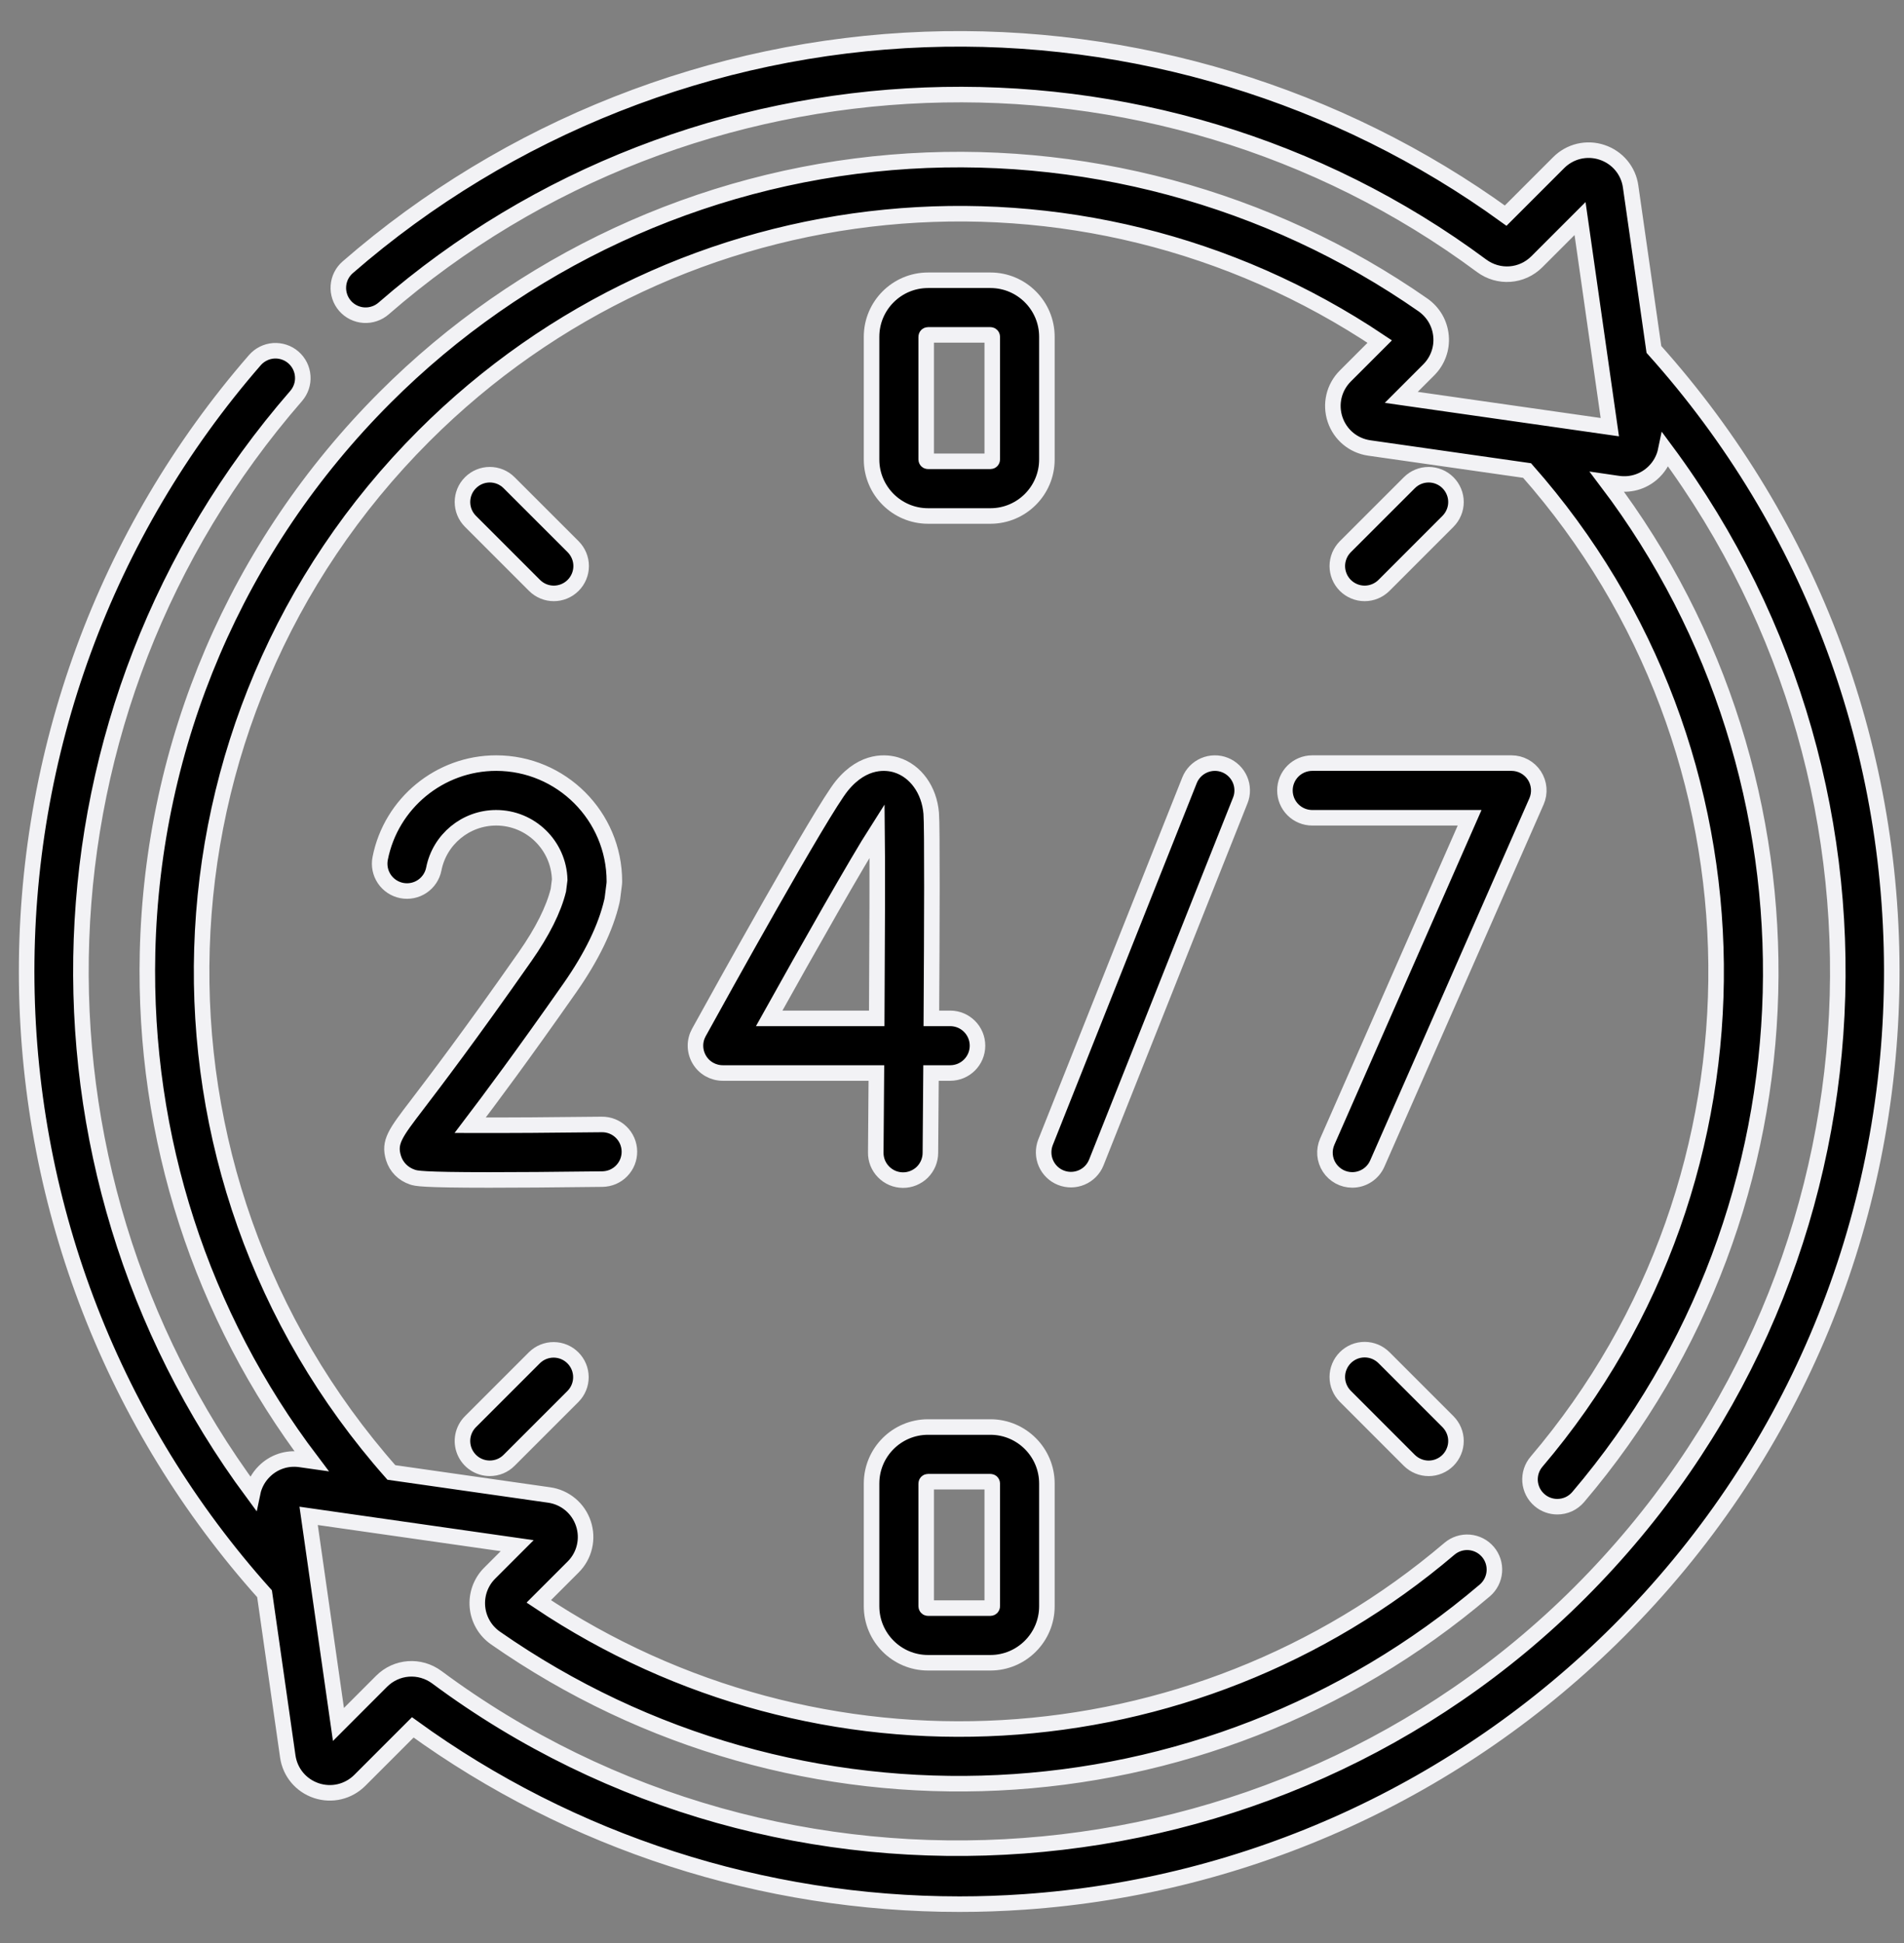 <svg width="49" height="50" viewBox="0 0 49 50" fill="none" xmlns="http://www.w3.org/2000/svg">
<rect x="0" y="0" width="49" height="50" fill="#808080" stroke="none"/>
<path d="M31.525 19.687C31.352 19.618 31.158 19.621 30.987 19.695C30.816 19.769 30.681 19.907 30.612 20.081L26.905 29.4C26.839 29.573 26.843 29.765 26.917 29.934C26.991 30.104 27.129 30.238 27.301 30.306C27.474 30.375 27.666 30.372 27.836 30.3C28.007 30.228 28.142 30.091 28.212 29.919L31.918 20.6C31.953 20.515 31.97 20.423 31.968 20.331C31.967 20.238 31.948 20.147 31.911 20.062C31.874 19.977 31.822 19.901 31.755 19.836C31.689 19.772 31.611 19.721 31.525 19.687ZM39.487 19.956C39.423 19.858 39.336 19.778 39.233 19.722C39.13 19.666 39.015 19.637 38.898 19.637H33.771C33.585 19.637 33.406 19.711 33.274 19.843C33.142 19.975 33.068 20.154 33.068 20.34C33.068 20.527 33.142 20.706 33.274 20.838C33.406 20.97 33.585 21.044 33.771 21.044H37.821L34.158 29.377C34.111 29.484 34.091 29.601 34.1 29.717C34.11 29.834 34.148 29.946 34.212 30.044C34.276 30.142 34.364 30.222 34.466 30.278C34.569 30.334 34.684 30.363 34.801 30.363C34.938 30.363 35.071 30.323 35.186 30.248C35.3 30.174 35.39 30.068 35.445 29.942L39.542 20.623C39.589 20.516 39.608 20.399 39.599 20.283C39.589 20.166 39.551 20.054 39.487 19.956ZM22.538 29.654C22.536 29.746 22.553 29.838 22.587 29.925C22.622 30.011 22.673 30.09 22.738 30.156C22.802 30.222 22.88 30.275 22.965 30.312C23.05 30.348 23.142 30.367 23.235 30.368C23.328 30.369 23.42 30.351 23.506 30.316C23.591 30.281 23.67 30.23 23.736 30.165C23.802 30.099 23.854 30.021 23.89 29.936C23.925 29.85 23.944 29.758 23.944 29.666C23.946 29.423 23.953 28.629 23.96 27.612H24.453C24.842 27.612 25.156 27.297 25.156 26.909C25.156 26.521 24.842 26.206 24.453 26.206H23.969C23.983 23.902 23.993 21.264 23.965 20.928C23.915 20.327 23.564 19.839 23.07 19.686C22.838 19.614 22.235 19.523 21.666 20.221C21.141 20.865 18.508 25.622 17.986 26.569C17.927 26.676 17.896 26.797 17.898 26.919C17.9 27.041 17.934 27.161 17.996 27.266C18.058 27.372 18.146 27.459 18.253 27.52C18.359 27.58 18.479 27.612 18.601 27.612H22.554C22.549 28.336 22.543 29.034 22.538 29.654ZM19.795 26.206C20.806 24.391 22.06 22.179 22.572 21.377C22.582 22.168 22.575 24.156 22.563 26.206H19.795ZM15.486 28.936C14.285 28.951 12.998 28.959 12.1 28.956C12.609 28.286 13.428 27.19 14.667 25.42C15.226 24.621 15.59 23.871 15.747 23.192C15.753 23.169 15.757 23.145 15.76 23.122L15.805 22.768C15.809 22.739 15.811 22.709 15.811 22.679C15.811 21.002 14.446 19.637 12.769 19.637C11.319 19.637 10.063 20.669 9.784 22.09C9.748 22.273 9.786 22.463 9.89 22.618C9.994 22.773 10.155 22.88 10.338 22.916C10.521 22.952 10.711 22.914 10.866 22.81C11.021 22.706 11.128 22.545 11.164 22.362C11.314 21.598 11.989 21.044 12.769 21.044C13.657 21.044 14.382 21.755 14.404 22.639L14.37 22.907C14.248 23.402 13.961 23.977 13.515 24.614C12.063 26.688 11.196 27.823 10.731 28.433C10.17 29.167 10.001 29.389 10.127 29.799C10.199 30.032 10.377 30.212 10.615 30.291C10.708 30.322 10.834 30.364 12.591 30.364C13.28 30.364 14.219 30.358 15.504 30.342C15.596 30.34 15.688 30.321 15.772 30.285C15.857 30.248 15.934 30.196 15.998 30.13C16.063 30.063 16.114 29.985 16.148 29.899C16.182 29.814 16.199 29.722 16.198 29.63C16.193 29.241 15.876 28.93 15.486 28.936Z" fill="black" stroke="#F2F2F5" stroke-width="0.4"/>
<path d="M42.564 8.992L41.965 4.802C41.938 4.601 41.854 4.412 41.724 4.256C41.594 4.101 41.423 3.985 41.23 3.921C41.038 3.856 40.831 3.847 40.634 3.893C40.437 3.94 40.256 4.041 40.113 4.185L38.749 5.549C34.442 2.429 29.145 0.82 23.801 1.016C18.338 1.216 13.065 3.297 8.951 6.876C8.881 6.936 8.823 7.01 8.781 7.093C8.74 7.176 8.715 7.266 8.709 7.358C8.702 7.451 8.714 7.543 8.743 7.631C8.772 7.719 8.819 7.8 8.879 7.87C8.94 7.94 9.014 7.997 9.097 8.038C9.18 8.079 9.27 8.104 9.363 8.11C9.455 8.116 9.548 8.104 9.635 8.074C9.723 8.045 9.804 7.998 9.874 7.937C17.806 1.036 29.688 0.574 38.128 6.838C38.568 7.164 39.167 7.12 39.552 6.735L40.663 5.624L41.429 10.992L36.062 10.225L36.77 9.517C36.883 9.404 36.97 9.268 37.024 9.118C37.079 8.968 37.1 8.808 37.085 8.649C37.071 8.49 37.023 8.336 36.943 8.197C36.862 8.059 36.753 7.94 36.622 7.848C32.65 5.078 27.79 3.774 22.938 4.179C18.027 4.588 13.401 6.736 9.912 10.225C6.093 14.044 3.922 19.119 3.797 24.516C3.688 29.273 5.176 33.852 8.015 37.597L7.726 37.556C7.383 37.507 7.045 37.62 6.8 37.865C6.649 38.015 6.545 38.206 6.502 38.414C0.271 29.997 0.614 18.248 7.621 10.19C7.681 10.121 7.727 10.04 7.757 9.952C7.786 9.865 7.798 9.772 7.791 9.68C7.785 9.588 7.76 9.498 7.719 9.415C7.678 9.333 7.621 9.259 7.551 9.198C7.482 9.138 7.401 9.091 7.313 9.062C7.226 9.033 7.133 9.021 7.041 9.027C6.949 9.034 6.859 9.058 6.776 9.1C6.694 9.141 6.62 9.198 6.559 9.268C2.704 13.701 0.619 19.387 0.687 25.279C0.755 31.108 2.928 36.685 6.808 41.012L7.406 45.198C7.465 45.61 7.747 45.947 8.142 46.079C8.536 46.21 8.964 46.109 9.259 45.815L10.623 44.451C14.71 47.413 19.642 49 24.691 49C25.246 49 25.802 48.981 26.359 48.942C32.129 48.542 37.562 46.066 41.657 41.971C46.054 37.574 48.548 31.729 48.68 25.514C48.81 19.392 46.639 13.535 42.564 8.992ZM40.662 40.977C32.803 48.837 20.156 49.776 11.244 43.162C10.804 42.836 10.205 42.88 9.82 43.265L8.71 44.376L7.943 39.008L13.31 39.775L12.602 40.483C12.489 40.595 12.403 40.731 12.348 40.881C12.294 41.031 12.273 41.191 12.287 41.35C12.301 41.51 12.35 41.664 12.43 41.802C12.51 41.941 12.62 42.059 12.751 42.151C20.524 47.574 30.994 47.07 38.212 40.927C38.354 40.806 38.442 40.633 38.457 40.447C38.472 40.262 38.413 40.077 38.292 39.935C38.171 39.793 37.999 39.705 37.813 39.69C37.627 39.675 37.443 39.735 37.301 39.856C30.665 45.504 21.081 46.04 13.865 41.209L14.75 40.324C14.894 40.181 14.995 40 15.041 39.803C15.088 39.605 15.078 39.399 15.014 39.207C14.95 39.014 14.834 38.843 14.678 38.713C14.522 38.583 14.333 38.499 14.133 38.471L10.072 37.891C3.26 30.186 3.607 18.519 10.906 11.22C17.506 4.619 27.794 3.624 35.508 8.79L34.622 9.676C34.328 9.97 34.227 10.398 34.358 10.793C34.49 11.188 34.828 11.469 35.239 11.528L39.3 12.108C45.685 19.335 45.805 30.254 39.543 37.614C39.483 37.684 39.438 37.765 39.409 37.853C39.381 37.941 39.37 38.034 39.377 38.126C39.385 38.218 39.41 38.307 39.452 38.39C39.494 38.472 39.552 38.545 39.623 38.605C39.749 38.713 39.911 38.772 40.078 38.772C40.18 38.772 40.281 38.75 40.373 38.708C40.466 38.665 40.548 38.602 40.614 38.525C46.984 31.039 47.196 20.119 41.357 12.402L41.646 12.444C41.989 12.492 42.327 12.38 42.572 12.135C42.723 11.985 42.826 11.794 42.869 11.586C49.462 20.479 48.665 32.974 40.662 40.977Z" fill="black" stroke="#F2F2F5" stroke-width="0.4"/>
<path d="M23.883 13.278H25.489C26.291 13.278 26.942 12.626 26.942 11.825V8.665C26.942 7.864 26.291 7.212 25.489 7.212H23.883C23.082 7.212 22.43 7.864 22.43 8.665V11.825C22.43 12.626 23.082 13.278 23.883 13.278ZM23.836 8.665C23.836 8.652 23.841 8.641 23.85 8.632C23.858 8.623 23.87 8.618 23.883 8.618H25.489C25.502 8.618 25.514 8.623 25.522 8.632C25.531 8.641 25.536 8.652 25.536 8.665V11.825C25.536 11.837 25.531 11.849 25.522 11.858C25.514 11.866 25.502 11.871 25.489 11.871H23.883C23.87 11.871 23.858 11.866 23.85 11.858C23.841 11.849 23.836 11.837 23.836 11.825V8.665ZM25.489 36.722H23.883C23.081 36.722 22.43 37.374 22.43 38.175V41.335C22.43 42.136 23.081 42.788 23.883 42.788H25.489C26.29 42.788 26.942 42.136 26.942 41.335V38.175C26.942 37.374 26.29 36.722 25.489 36.722ZM25.536 41.335C25.536 41.347 25.531 41.359 25.522 41.368C25.513 41.377 25.502 41.382 25.489 41.382H23.883C23.87 41.382 23.858 41.377 23.85 41.368C23.841 41.359 23.836 41.347 23.836 41.335V38.175C23.836 38.163 23.841 38.151 23.85 38.142C23.858 38.134 23.87 38.129 23.883 38.129H25.489C25.502 38.129 25.513 38.134 25.522 38.142C25.531 38.151 25.536 38.163 25.536 38.175V41.335ZM13.755 15.063C13.893 15.201 14.072 15.27 14.252 15.27C14.432 15.27 14.612 15.201 14.75 15.063C14.881 14.932 14.956 14.753 14.956 14.566C14.956 14.38 14.881 14.201 14.75 14.069L13.102 12.422C12.828 12.147 12.383 12.147 12.108 12.422C11.833 12.696 11.833 13.142 12.108 13.416L13.755 15.063ZM13.755 34.937L12.108 36.584C12.009 36.682 11.943 36.808 11.915 36.944C11.888 37.08 11.902 37.222 11.955 37.35C12.009 37.479 12.099 37.589 12.214 37.666C12.33 37.743 12.466 37.784 12.605 37.784C12.697 37.784 12.789 37.766 12.874 37.731C12.959 37.696 13.037 37.644 13.102 37.578L14.749 35.931C14.879 35.799 14.951 35.621 14.95 35.435C14.949 35.25 14.875 35.073 14.744 34.942C14.613 34.811 14.436 34.737 14.251 34.736C14.066 34.735 13.887 34.807 13.755 34.937ZM35.617 34.937C35.551 34.872 35.474 34.82 35.388 34.784C35.303 34.749 35.212 34.731 35.119 34.731C35.027 34.731 34.935 34.749 34.85 34.784C34.765 34.82 34.687 34.872 34.622 34.937C34.557 35.002 34.505 35.08 34.47 35.165C34.434 35.25 34.416 35.342 34.416 35.434C34.416 35.526 34.434 35.618 34.47 35.703C34.505 35.788 34.557 35.866 34.622 35.931L36.269 37.579C36.335 37.644 36.412 37.696 36.498 37.731C36.583 37.767 36.674 37.785 36.767 37.785C36.859 37.785 36.95 37.767 37.036 37.731C37.121 37.696 37.199 37.644 37.264 37.579C37.329 37.513 37.381 37.436 37.416 37.35C37.452 37.265 37.47 37.174 37.47 37.081C37.47 36.989 37.452 36.898 37.416 36.812C37.381 36.727 37.329 36.65 37.264 36.584L35.617 34.937ZM35.12 15.27C35.212 15.27 35.303 15.252 35.389 15.216C35.474 15.181 35.551 15.129 35.617 15.064L37.264 13.416C37.329 13.351 37.381 13.273 37.416 13.188C37.452 13.103 37.47 13.011 37.47 12.919C37.47 12.827 37.452 12.735 37.416 12.65C37.381 12.565 37.329 12.487 37.264 12.422C37.132 12.29 36.953 12.216 36.767 12.216C36.58 12.216 36.401 12.29 36.27 12.422L34.622 14.069C34.557 14.135 34.505 14.212 34.47 14.297C34.435 14.383 34.416 14.474 34.416 14.566C34.416 14.659 34.435 14.75 34.47 14.836C34.505 14.921 34.557 14.998 34.622 15.064C34.688 15.129 34.765 15.181 34.85 15.216C34.936 15.252 35.027 15.27 35.12 15.27Z" fill="black" stroke="#F2F2F5" stroke-width="0.4"/>
</svg>
